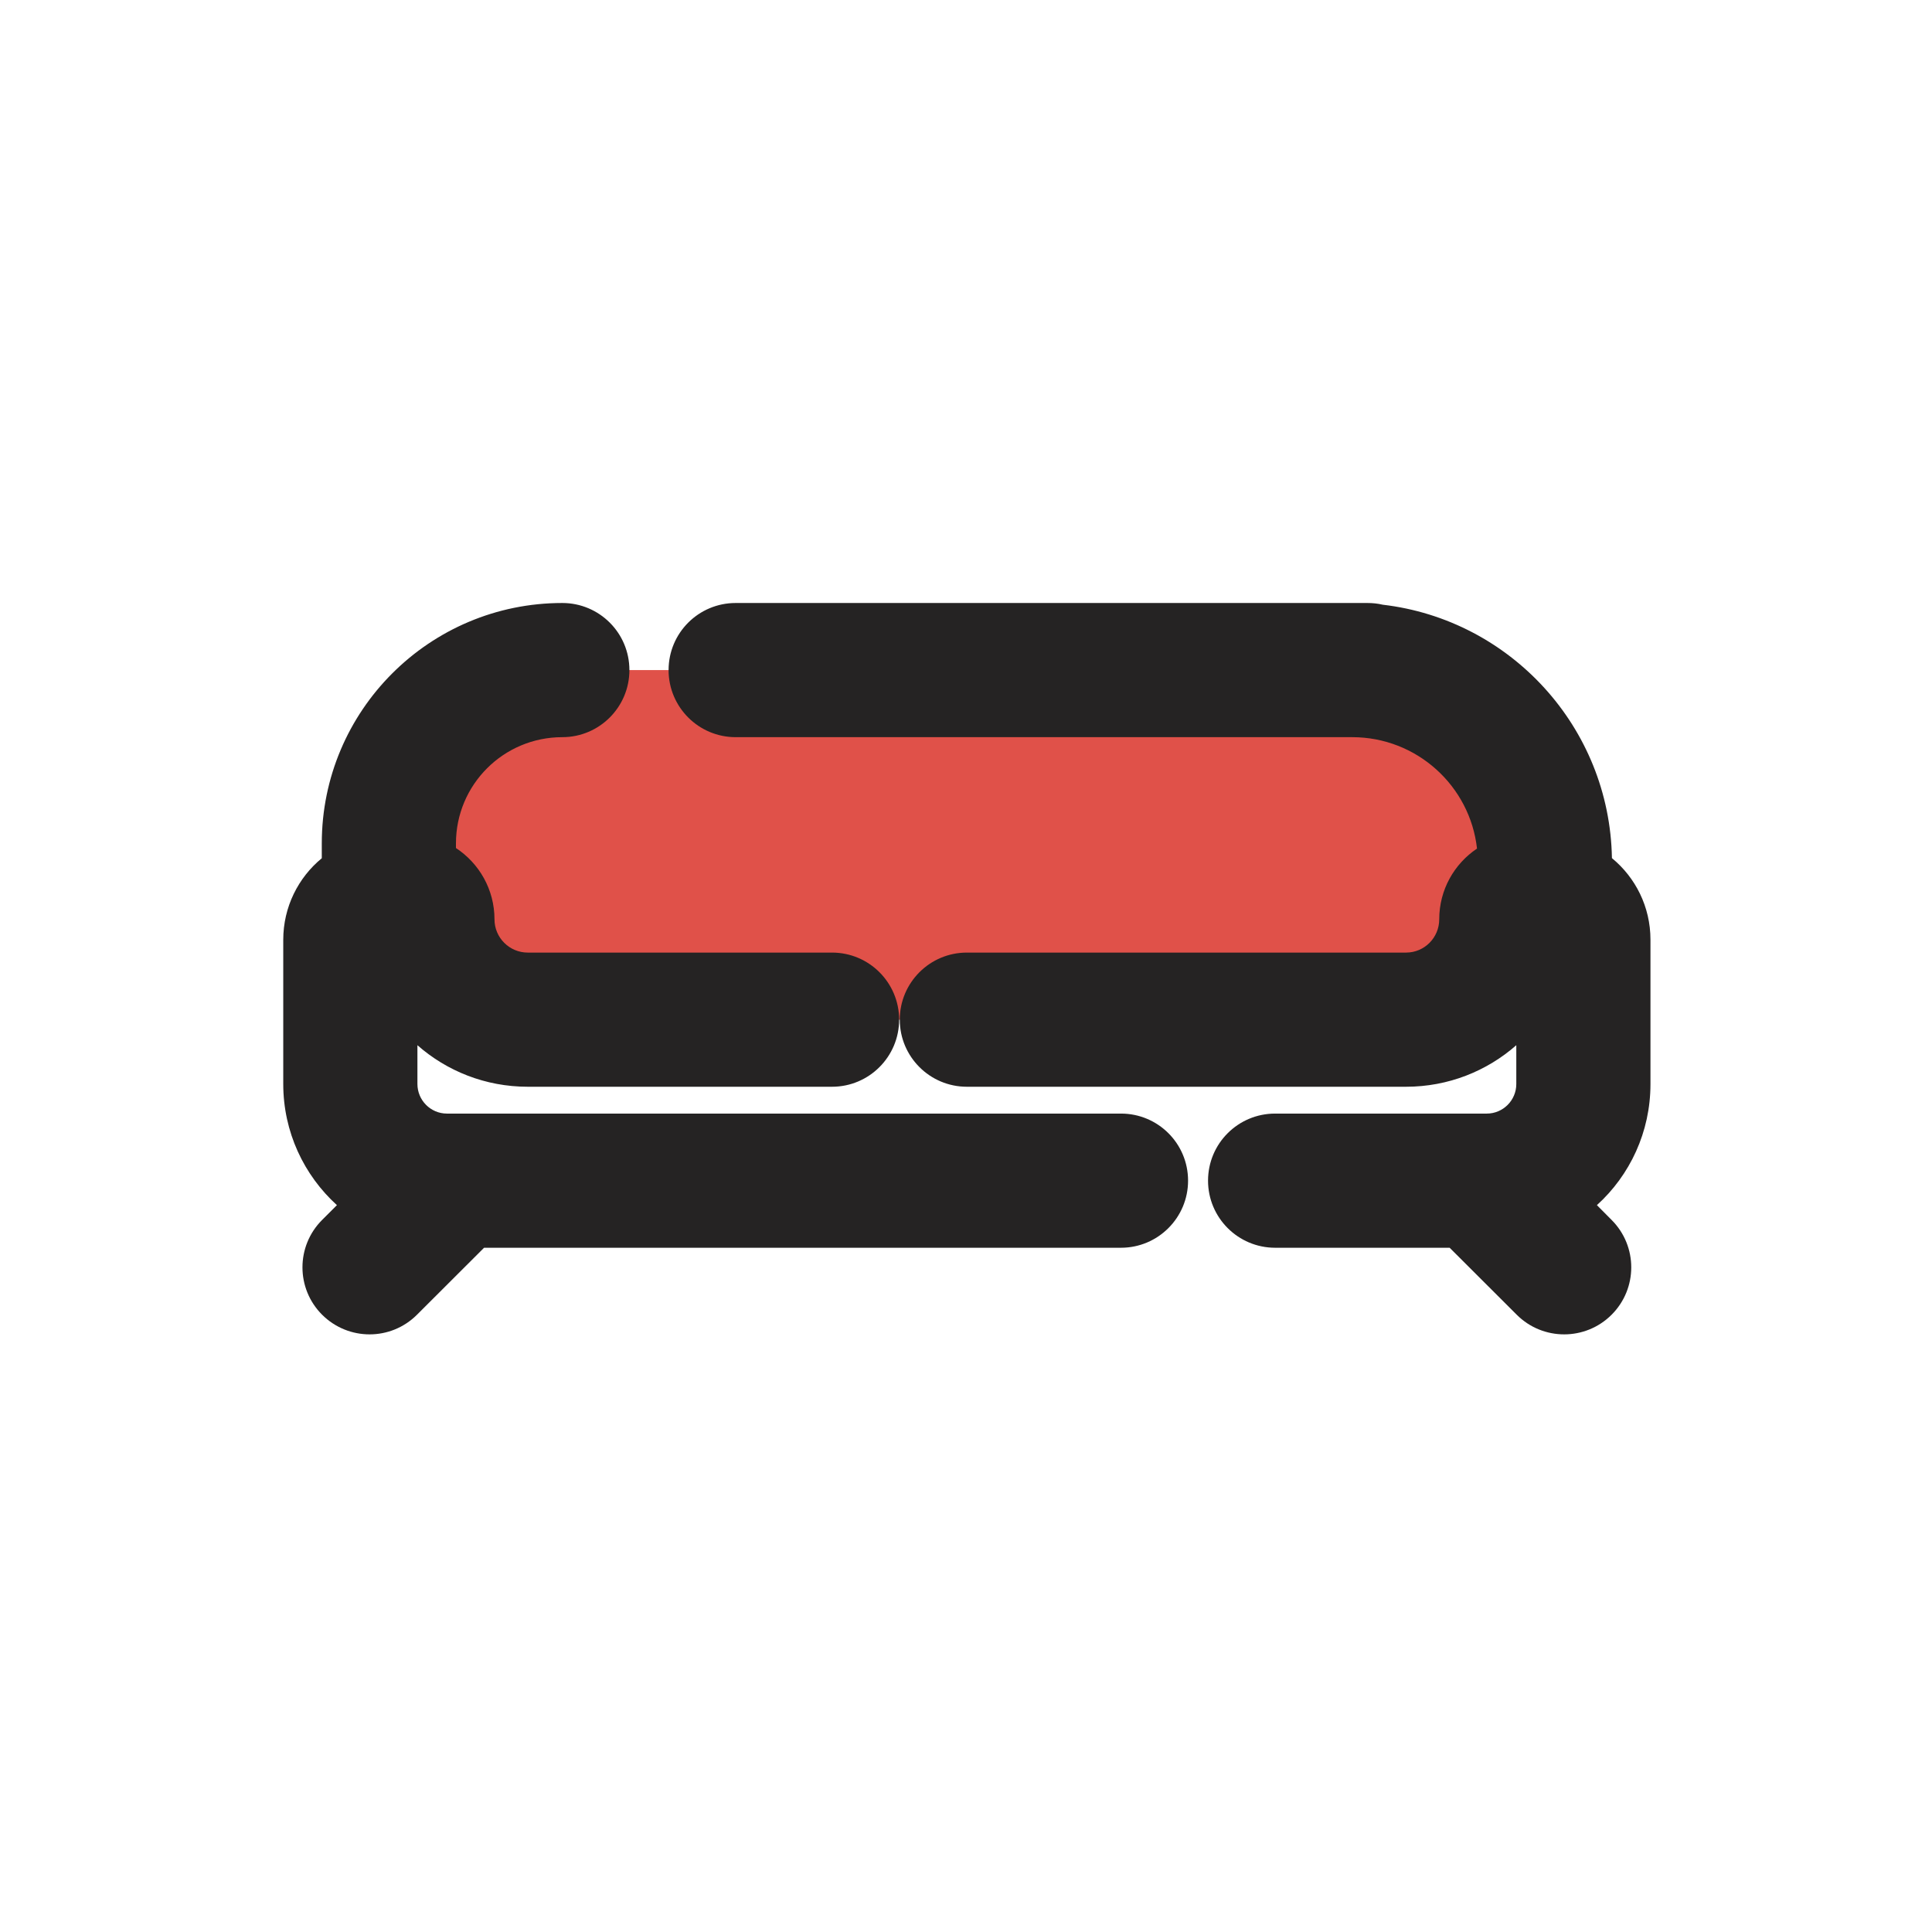 <svg width="18" height="18" viewBox="0 0 18 18" fill="none" xmlns="http://www.w3.org/2000/svg">
<g clip-path="url(#clip0_611_6287)">
<path d="M12.739 6.243H12.598H6.854H5.238H4.958C4.221 6.243 3.623 6.841 3.623 7.578C3.623 7.955 3.804 8.307 3.977 8.642L3.98 8.647C4.063 8.809 4.125 8.995 4.125 9.187C4.125 9.402 4.295 9.461 4.513 9.476C5.003 9.507 5.498 9.5 5.989 9.5H11.812C13.688 9.5 13.875 9.437 13.875 9.187C13.875 9.054 13.905 8.931 13.952 8.819C14.124 8.412 14.393 8.012 14.393 7.57C14.393 6.837 13.799 6.243 13.066 6.243H12.739Z" fill="#E05149"/>
<path fill-rule="evenodd" clip-rule="evenodd" d="M4.248 7.858C4.248 7.311 4.691 6.868 5.239 6.868C5.584 6.868 5.864 6.588 5.864 6.243C5.864 5.897 5.584 5.618 5.239 5.618C4.001 5.618 2.998 6.621 2.998 7.858L2.998 7.996C2.779 8.176 2.639 8.45 2.639 8.756L2.639 10.099C2.639 10.547 2.832 10.949 3.139 11.228L3.001 11.366C2.757 11.61 2.757 12.005 3.001 12.249C3.246 12.493 3.641 12.493 3.885 12.249L4.51 11.625H9.008L10.444 11.625C10.789 11.625 11.069 11.345 11.069 11C11.069 10.654 10.789 10.375 10.444 10.375L9.008 10.375L4.164 10.375C4.012 10.375 3.889 10.251 3.889 10.099L3.889 9.738C4.163 9.979 4.523 10.125 4.917 10.125H7.752C8.097 10.125 8.377 9.845 8.377 9.5C8.377 9.155 8.097 8.875 7.752 8.875H4.917C4.746 8.875 4.607 8.736 4.607 8.565C4.607 8.287 4.464 8.043 4.248 7.901L4.248 7.858ZM6.854 5.618C6.509 5.618 6.229 5.897 6.229 6.243C6.229 6.588 6.509 6.868 6.854 6.868H12.598C13.2 6.868 13.696 7.322 13.761 7.906C13.549 8.048 13.409 8.29 13.409 8.565C13.409 8.736 13.271 8.875 13.1 8.875H9.008C8.663 8.875 8.383 9.155 8.383 9.5C8.383 9.845 8.663 10.125 9.008 10.125H13.1C13.493 10.125 13.853 9.979 14.127 9.738V10.1C14.127 10.251 14.004 10.375 13.852 10.375H11.88C11.535 10.375 11.255 10.654 11.255 11C11.255 11.345 11.535 11.625 11.88 11.625L13.506 11.625L14.131 12.249C14.375 12.493 14.771 12.493 15.015 12.249C15.259 12.005 15.259 11.61 15.015 11.366L14.878 11.228C15.185 10.95 15.377 10.547 15.377 10.1V8.755C15.377 8.448 15.237 8.175 15.018 7.995C14.997 6.774 14.071 5.773 12.883 5.634C12.837 5.623 12.789 5.618 12.739 5.618H12.598H6.854Z" fill="#252323"/>
</g>
<defs>
<clipPath id="clip0_611_6287">
<rect width="18" height="18" fill="white"/>
</clipPath>
</defs>
</svg>
